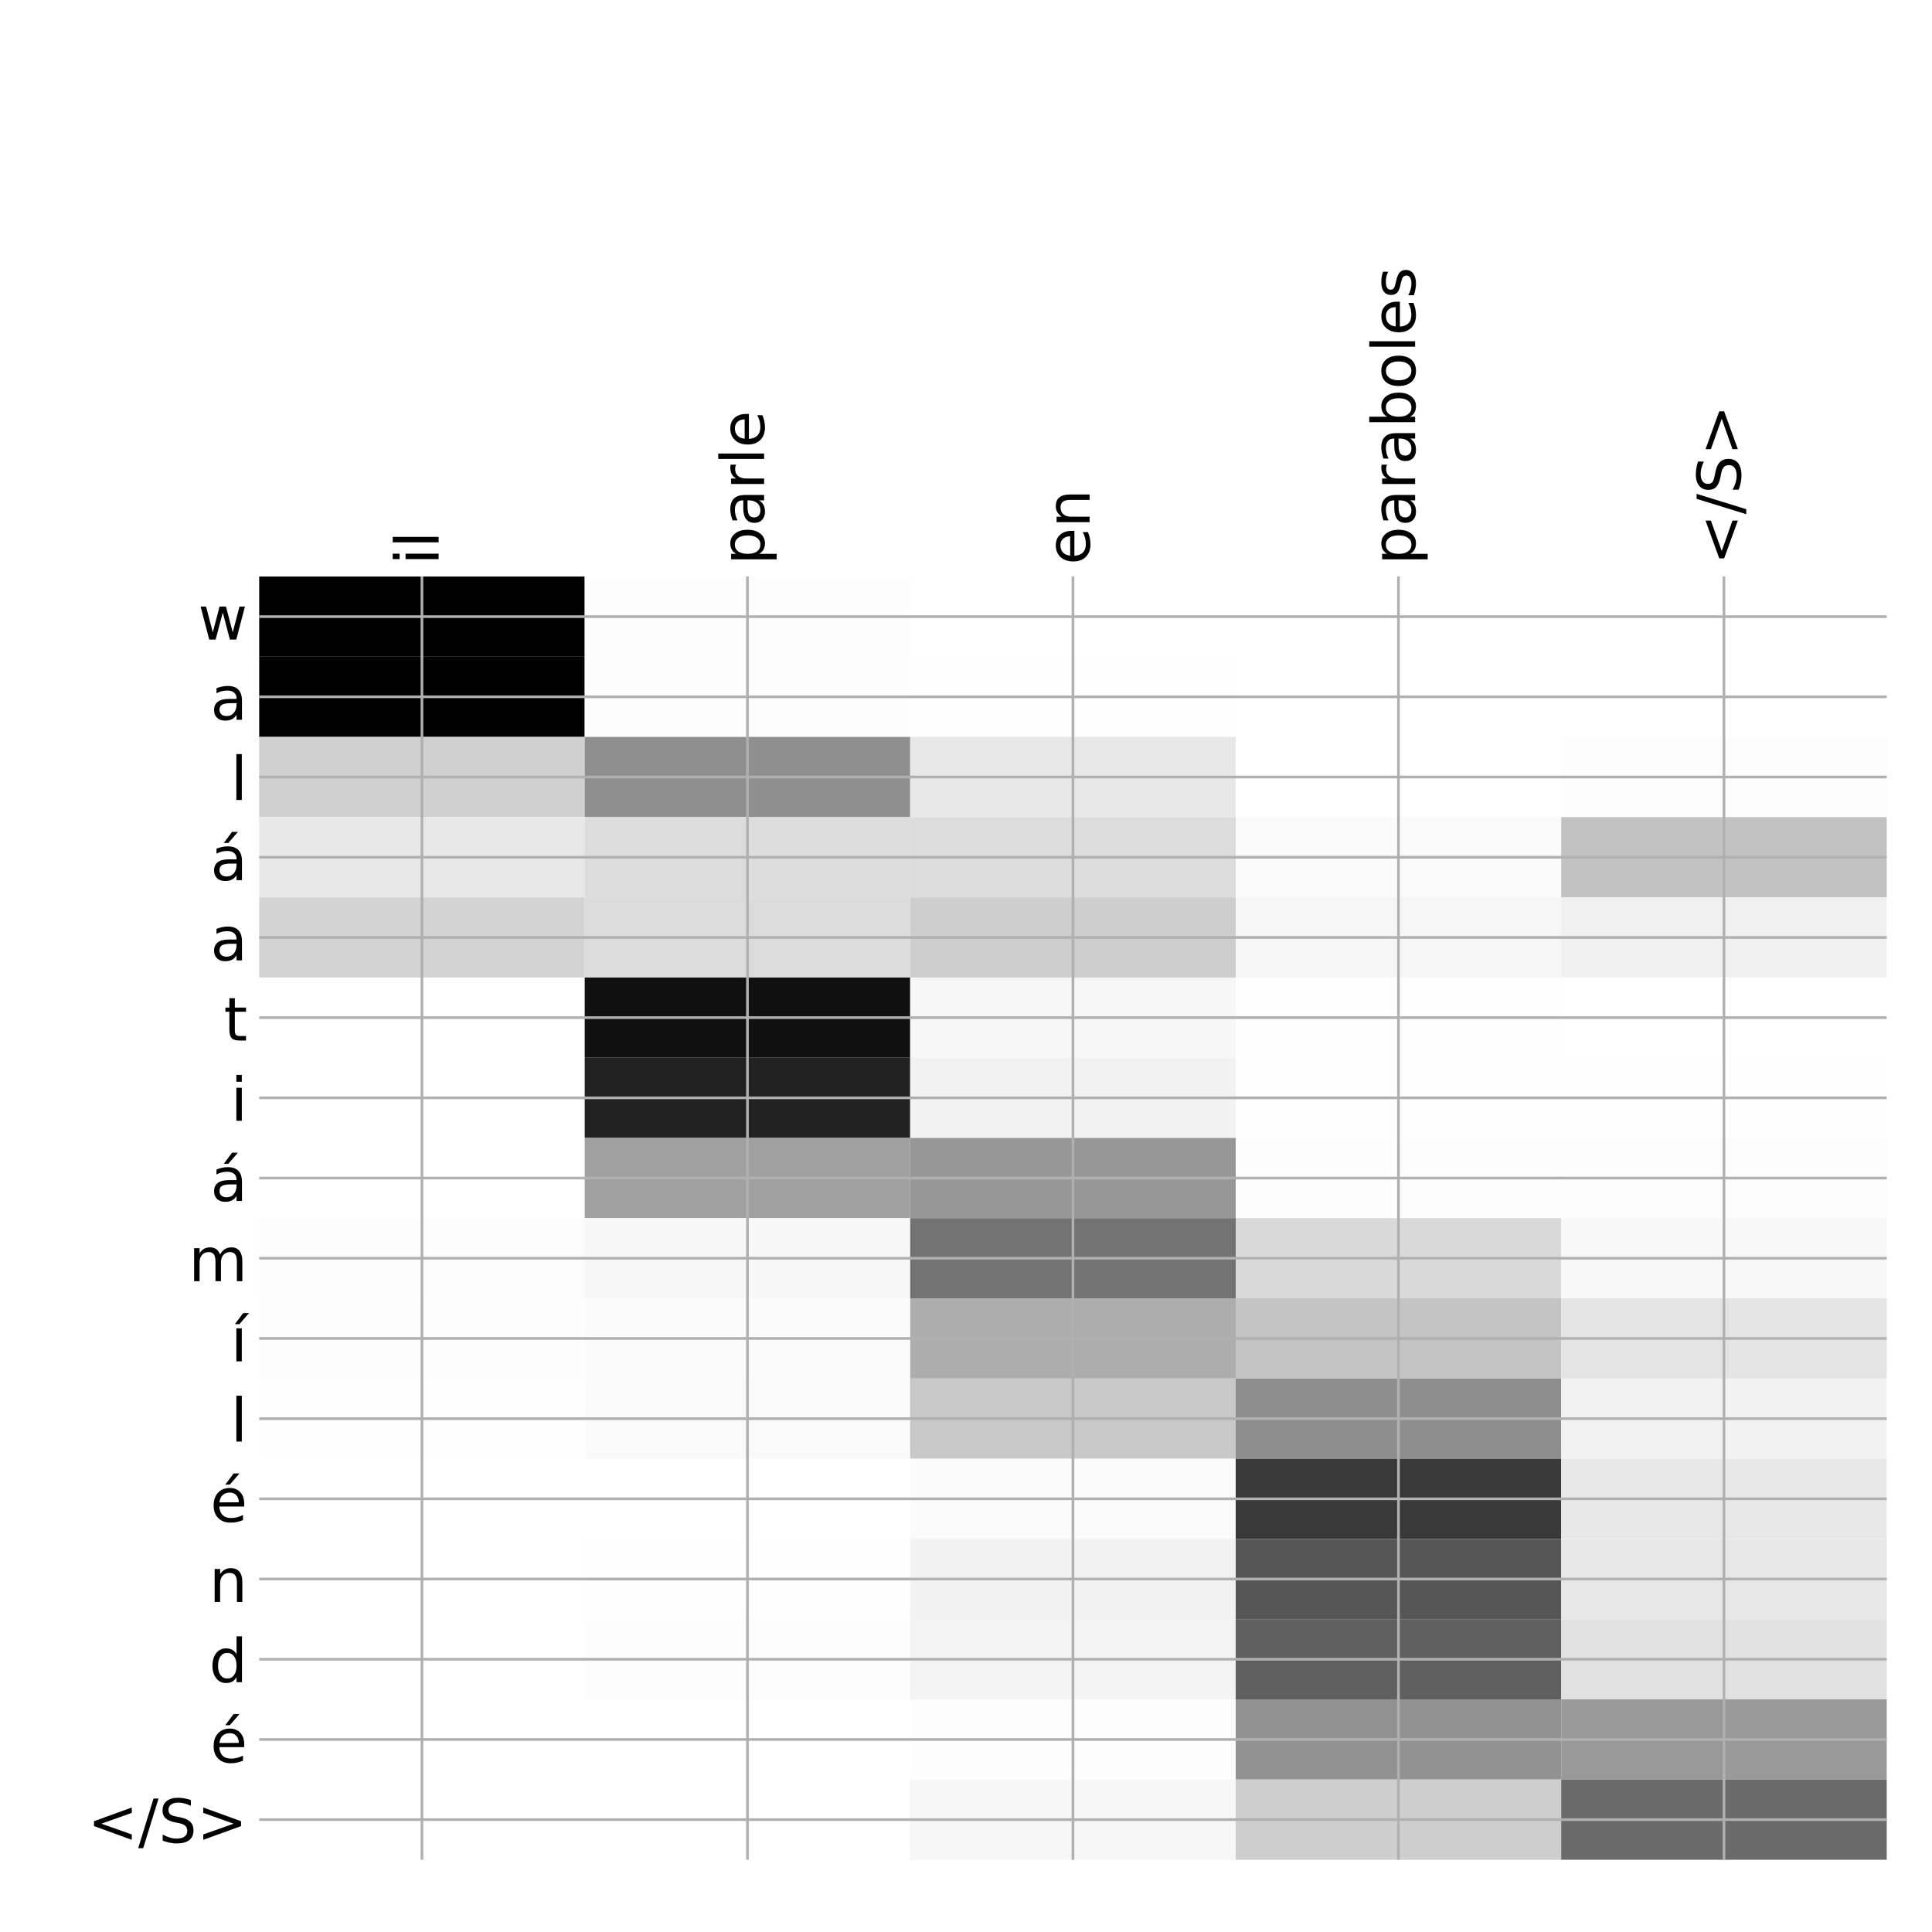 <?xml version="1.0" encoding="utf-8" standalone="no"?>
<!DOCTYPE svg PUBLIC "-//W3C//DTD SVG 1.1//EN"
  "http://www.w3.org/Graphics/SVG/1.1/DTD/svg11.dtd">
<!-- Created with matplotlib (http://matplotlib.org/) -->
<svg height="576pt" version="1.1" viewBox="0 0 576 576" width="576pt" xmlns="http://www.w3.org/2000/svg" xmlns:xlink="http://www.w3.org/1999/xlink">
 <defs>
  <style type="text/css">
*{stroke-linecap:butt;stroke-linejoin:round;}
  </style>
 </defs>
 <g id="figure_1">
  <g id="patch_1">
   <path d="M 0 576 
L 576 576 
L 576 0 
L 0 0 
z
" style="fill:#ffffff;"/>
  </g>
  <g id="axes_1">
   <g id="PolyCollection_1">
    <path clip-path="url(#p6b61b0b323)" d="M 77.275 171.883 
L 77.275 195.794 
L 174.32 195.794 
L 174.32 171.883 
L 77.275 171.883 
z
"/>
    <path clip-path="url(#p6b61b0b323)" d="M 174.32 171.883 
L 174.32 195.794 
L 271.365 195.794 
L 271.365 171.883 
L 174.32 171.883 
z
" style="fill:#fdfdfd;"/>
    <path clip-path="url(#p6b61b0b323)" d="M 271.365 171.883 
L 271.365 195.794 
L 368.41 195.794 
L 368.41 171.883 
L 271.365 171.883 
z
" style="fill:#ffffff;"/>
    <path clip-path="url(#p6b61b0b323)" d="M 368.41 171.883 
L 368.41 195.794 
L 465.455 195.794 
L 465.455 171.883 
L 368.41 171.883 
z
" style="fill:#ffffff;"/>
    <path clip-path="url(#p6b61b0b323)" d="M 465.455 171.883 
L 465.455 195.794 
L 562.5 195.794 
L 562.5 171.883 
L 465.455 171.883 
z
" style="fill:#ffffff;"/>
    <path clip-path="url(#p6b61b0b323)" d="M 77.275 195.794 
L 77.275 219.705 
L 174.32 219.705 
L 174.32 195.794 
L 77.275 195.794 
z
" style="fill:#010101;"/>
    <path clip-path="url(#p6b61b0b323)" d="M 174.32 195.794 
L 174.32 219.705 
L 271.365 219.705 
L 271.365 195.794 
L 174.32 195.794 
z
" style="fill:#fdfdfd;"/>
    <path clip-path="url(#p6b61b0b323)" d="M 271.365 195.794 
L 271.365 219.705 
L 368.41 219.705 
L 368.41 195.794 
L 271.365 195.794 
z
" style="fill:#fefefe;"/>
    <path clip-path="url(#p6b61b0b323)" d="M 368.41 195.794 
L 368.41 219.705 
L 465.455 219.705 
L 465.455 195.794 
L 368.41 195.794 
z
" style="fill:#ffffff;"/>
    <path clip-path="url(#p6b61b0b323)" d="M 465.455 195.794 
L 465.455 219.705 
L 562.5 219.705 
L 562.5 195.794 
L 465.455 195.794 
z
" style="fill:#ffffff;"/>
    <path clip-path="url(#p6b61b0b323)" d="M 77.275 219.705 
L 77.275 243.616 
L 174.32 243.616 
L 174.32 219.705 
L 77.275 219.705 
z
" style="fill:#d0d0d0;"/>
    <path clip-path="url(#p6b61b0b323)" d="M 174.32 219.705 
L 174.32 243.616 
L 271.365 243.616 
L 271.365 219.705 
L 174.32 219.705 
z
" style="fill:#8f8f8f;"/>
    <path clip-path="url(#p6b61b0b323)" d="M 271.365 219.705 
L 271.365 243.616 
L 368.41 243.616 
L 368.41 219.705 
L 271.365 219.705 
z
" style="fill:#e7e7e7;"/>
    <path clip-path="url(#p6b61b0b323)" d="M 368.41 219.705 
L 368.41 243.616 
L 465.455 243.616 
L 465.455 219.705 
L 368.41 219.705 
z
" style="fill:#ffffff;"/>
    <path clip-path="url(#p6b61b0b323)" d="M 465.455 219.705 
L 465.455 243.616 
L 562.5 243.616 
L 562.5 219.705 
L 465.455 219.705 
z
" style="fill:#fcfcfc;"/>
    <path clip-path="url(#p6b61b0b323)" d="M 77.275 243.616 
L 77.275 267.527 
L 174.32 267.527 
L 174.32 243.616 
L 77.275 243.616 
z
" style="fill:#e8e8e8;"/>
    <path clip-path="url(#p6b61b0b323)" d="M 174.32 243.616 
L 174.32 267.527 
L 271.365 267.527 
L 271.365 243.616 
L 174.32 243.616 
z
" style="fill:#dcdcdc;"/>
    <path clip-path="url(#p6b61b0b323)" d="M 271.365 243.616 
L 271.365 267.527 
L 368.41 267.527 
L 368.41 243.616 
L 271.365 243.616 
z
" style="fill:#dcdcdc;"/>
    <path clip-path="url(#p6b61b0b323)" d="M 368.41 243.616 
L 368.41 267.527 
L 465.455 267.527 
L 465.455 243.616 
L 368.41 243.616 
z
" style="fill:#fbfbfb;"/>
    <path clip-path="url(#p6b61b0b323)" d="M 465.455 243.616 
L 465.455 267.527 
L 562.5 267.527 
L 562.5 243.616 
L 465.455 243.616 
z
" style="fill:#c2c2c2;"/>
    <path clip-path="url(#p6b61b0b323)" d="M 77.275 267.527 
L 77.275 291.439 
L 174.32 291.439 
L 174.32 267.527 
L 77.275 267.527 
z
" style="fill:#d3d3d3;"/>
    <path clip-path="url(#p6b61b0b323)" d="M 174.32 267.527 
L 174.32 291.439 
L 271.365 291.439 
L 271.365 267.527 
L 174.32 267.527 
z
" style="fill:#dbdbdb;"/>
    <path clip-path="url(#p6b61b0b323)" d="M 271.365 267.527 
L 271.365 291.439 
L 368.41 291.439 
L 368.41 267.527 
L 271.365 267.527 
z
" style="fill:#cecece;"/>
    <path clip-path="url(#p6b61b0b323)" d="M 368.41 267.527 
L 368.41 291.439 
L 465.455 291.439 
L 465.455 267.527 
L 368.41 267.527 
z
" style="fill:#f6f6f6;"/>
    <path clip-path="url(#p6b61b0b323)" d="M 465.455 267.527 
L 465.455 291.439 
L 562.5 291.439 
L 562.5 267.527 
L 465.455 267.527 
z
" style="fill:#f0f0f0;"/>
    <path clip-path="url(#p6b61b0b323)" d="M 77.275 291.439 
L 77.275 315.35 
L 174.32 315.35 
L 174.32 291.439 
L 77.275 291.439 
z
" style="fill:#ffffff;"/>
    <path clip-path="url(#p6b61b0b323)" d="M 174.32 291.439 
L 174.32 315.35 
L 271.365 315.35 
L 271.365 291.439 
L 174.32 291.439 
z
" style="fill:#101010;"/>
    <path clip-path="url(#p6b61b0b323)" d="M 271.365 291.439 
L 271.365 315.35 
L 368.41 315.35 
L 368.41 291.439 
L 271.365 291.439 
z
" style="fill:#f7f7f7;"/>
    <path clip-path="url(#p6b61b0b323)" d="M 368.41 291.439 
L 368.41 315.35 
L 465.455 315.35 
L 465.455 291.439 
L 368.41 291.439 
z
" style="fill:#fefefe;"/>
    <path clip-path="url(#p6b61b0b323)" d="M 465.455 291.439 
L 465.455 315.35 
L 562.5 315.35 
L 562.5 291.439 
L 465.455 291.439 
z
" style="fill:#ffffff;"/>
    <path clip-path="url(#p6b61b0b323)" d="M 77.275 315.35 
L 77.275 339.261 
L 174.32 339.261 
L 174.32 315.35 
L 77.275 315.35 
z
" style="fill:#ffffff;"/>
    <path clip-path="url(#p6b61b0b323)" d="M 174.32 315.35 
L 174.32 339.261 
L 271.365 339.261 
L 271.365 315.35 
L 174.32 315.35 
z
" style="fill:#222222;"/>
    <path clip-path="url(#p6b61b0b323)" d="M 271.365 315.35 
L 271.365 339.261 
L 368.41 339.261 
L 368.41 315.35 
L 271.365 315.35 
z
" style="fill:#f2f2f2;"/>
    <path clip-path="url(#p6b61b0b323)" d="M 368.41 315.35 
L 368.41 339.261 
L 465.455 339.261 
L 465.455 315.35 
L 368.41 315.35 
z
" style="fill:#fefefe;"/>
    <path clip-path="url(#p6b61b0b323)" d="M 465.455 315.35 
L 465.455 339.261 
L 562.5 339.261 
L 562.5 315.35 
L 465.455 315.35 
z
" style="fill:#fefefe;"/>
    <path clip-path="url(#p6b61b0b323)" d="M 77.275 339.261 
L 77.275 363.172 
L 174.32 363.172 
L 174.32 339.261 
L 77.275 339.261 
z
" style="fill:#ffffff;"/>
    <path clip-path="url(#p6b61b0b323)" d="M 174.32 339.261 
L 174.32 363.172 
L 271.365 363.172 
L 271.365 339.261 
L 174.32 339.261 
z
" style="fill:#a0a0a0;"/>
    <path clip-path="url(#p6b61b0b323)" d="M 271.365 339.261 
L 271.365 363.172 
L 368.41 363.172 
L 368.41 339.261 
L 271.365 339.261 
z
" style="fill:#979797;"/>
    <path clip-path="url(#p6b61b0b323)" d="M 368.41 339.261 
L 368.41 363.172 
L 465.455 363.172 
L 465.455 339.261 
L 368.41 339.261 
z
" style="fill:#fcfcfc;"/>
    <path clip-path="url(#p6b61b0b323)" d="M 465.455 339.261 
L 465.455 363.172 
L 562.5 363.172 
L 562.5 339.261 
L 465.455 339.261 
z
" style="fill:#fcfcfc;"/>
    <path clip-path="url(#p6b61b0b323)" d="M 77.275 363.172 
L 77.275 387.083 
L 174.32 387.083 
L 174.32 363.172 
L 77.275 363.172 
z
" style="fill:#fcfcfc;"/>
    <path clip-path="url(#p6b61b0b323)" d="M 174.32 363.172 
L 174.32 387.083 
L 271.365 387.083 
L 271.365 363.172 
L 174.32 363.172 
z
" style="fill:#f7f7f7;"/>
    <path clip-path="url(#p6b61b0b323)" d="M 271.365 363.172 
L 271.365 387.083 
L 368.41 387.083 
L 368.41 363.172 
L 271.365 363.172 
z
" style="fill:#727272;"/>
    <path clip-path="url(#p6b61b0b323)" d="M 368.41 363.172 
L 368.41 387.083 
L 465.455 387.083 
L 465.455 363.172 
L 368.41 363.172 
z
" style="fill:#d9d9d9;"/>
    <path clip-path="url(#p6b61b0b323)" d="M 465.455 363.172 
L 465.455 387.083 
L 562.5 387.083 
L 562.5 363.172 
L 465.455 363.172 
z
" style="fill:#f8f8f8;"/>
    <path clip-path="url(#p6b61b0b323)" d="M 77.275 387.083 
L 77.275 410.994 
L 174.32 410.994 
L 174.32 387.083 
L 77.275 387.083 
z
" style="fill:#fdfdfd;"/>
    <path clip-path="url(#p6b61b0b323)" d="M 174.32 387.083 
L 174.32 410.994 
L 271.365 410.994 
L 271.365 387.083 
L 174.32 387.083 
z
" style="fill:#fbfbfb;"/>
    <path clip-path="url(#p6b61b0b323)" d="M 271.365 387.083 
L 271.365 410.994 
L 368.41 410.994 
L 368.41 387.083 
L 271.365 387.083 
z
" style="fill:#adadad;"/>
    <path clip-path="url(#p6b61b0b323)" d="M 368.41 387.083 
L 368.41 410.994 
L 465.455 410.994 
L 465.455 387.083 
L 368.41 387.083 
z
" style="fill:#c4c4c4;"/>
    <path clip-path="url(#p6b61b0b323)" d="M 465.455 387.083 
L 465.455 410.994 
L 562.5 410.994 
L 562.5 387.083 
L 465.455 387.083 
z
" style="fill:#e4e4e4;"/>
    <path clip-path="url(#p6b61b0b323)" d="M 77.275 410.994 
L 77.275 434.905 
L 174.32 434.905 
L 174.32 410.994 
L 77.275 410.994 
z
" style="fill:#fefefe;"/>
    <path clip-path="url(#p6b61b0b323)" d="M 174.32 410.994 
L 174.32 434.905 
L 271.365 434.905 
L 271.365 410.994 
L 174.32 410.994 
z
" style="fill:#f9f9f9;"/>
    <path clip-path="url(#p6b61b0b323)" d="M 271.365 410.994 
L 271.365 434.905 
L 368.41 434.905 
L 368.41 410.994 
L 271.365 410.994 
z
" style="fill:#c8c8c8;"/>
    <path clip-path="url(#p6b61b0b323)" d="M 368.41 410.994 
L 368.41 434.905 
L 465.455 434.905 
L 465.455 410.994 
L 368.41 410.994 
z
" style="fill:#8e8e8e;"/>
    <path clip-path="url(#p6b61b0b323)" d="M 465.455 410.994 
L 465.455 434.905 
L 562.5 434.905 
L 562.5 410.994 
L 465.455 410.994 
z
" style="fill:#f2f2f2;"/>
    <path clip-path="url(#p6b61b0b323)" d="M 77.275 434.905 
L 77.275 458.816 
L 174.32 458.816 
L 174.32 434.905 
L 77.275 434.905 
z
" style="fill:#ffffff;"/>
    <path clip-path="url(#p6b61b0b323)" d="M 174.32 434.905 
L 174.32 458.816 
L 271.365 458.816 
L 271.365 434.905 
L 174.32 434.905 
z
" style="fill:#ffffff;"/>
    <path clip-path="url(#p6b61b0b323)" d="M 271.365 434.905 
L 271.365 458.816 
L 368.41 458.816 
L 368.41 434.905 
L 271.365 434.905 
z
" style="fill:#fbfbfb;"/>
    <path clip-path="url(#p6b61b0b323)" d="M 368.41 434.905 
L 368.41 458.816 
L 465.455 458.816 
L 465.455 434.905 
L 368.41 434.905 
z
" style="fill:#393939;"/>
    <path clip-path="url(#p6b61b0b323)" d="M 465.455 434.905 
L 465.455 458.816 
L 562.5 458.816 
L 562.5 434.905 
L 465.455 434.905 
z
" style="fill:#e8e8e8;"/>
    <path clip-path="url(#p6b61b0b323)" d="M 77.275 458.816 
L 77.275 482.727 
L 174.32 482.727 
L 174.32 458.816 
L 77.275 458.816 
z
" style="fill:#ffffff;"/>
    <path clip-path="url(#p6b61b0b323)" d="M 174.32 458.816 
L 174.32 482.727 
L 271.365 482.727 
L 271.365 458.816 
L 174.32 458.816 
z
" style="fill:#fefefe;"/>
    <path clip-path="url(#p6b61b0b323)" d="M 271.365 458.816 
L 271.365 482.727 
L 368.41 482.727 
L 368.41 458.816 
L 271.365 458.816 
z
" style="fill:#f2f2f2;"/>
    <path clip-path="url(#p6b61b0b323)" d="M 368.41 458.816 
L 368.41 482.727 
L 465.455 482.727 
L 465.455 458.816 
L 368.41 458.816 
z
" style="fill:#565656;"/>
    <path clip-path="url(#p6b61b0b323)" d="M 465.455 458.816 
L 465.455 482.727 
L 562.5 482.727 
L 562.5 458.816 
L 465.455 458.816 
z
" style="fill:#e7e7e7;"/>
    <path clip-path="url(#p6b61b0b323)" d="M 77.275 482.727 
L 77.275 506.638 
L 174.32 506.638 
L 174.32 482.727 
L 77.275 482.727 
z
" style="fill:#ffffff;"/>
    <path clip-path="url(#p6b61b0b323)" d="M 174.32 482.727 
L 174.32 506.638 
L 271.365 506.638 
L 271.365 482.727 
L 174.32 482.727 
z
" style="fill:#fdfdfd;"/>
    <path clip-path="url(#p6b61b0b323)" d="M 271.365 482.727 
L 271.365 506.638 
L 368.41 506.638 
L 368.41 482.727 
L 271.365 482.727 
z
" style="fill:#f3f3f3;"/>
    <path clip-path="url(#p6b61b0b323)" d="M 368.41 482.727 
L 368.41 506.638 
L 465.455 506.638 
L 465.455 482.727 
L 368.41 482.727 
z
" style="fill:#5f5f5f;"/>
    <path clip-path="url(#p6b61b0b323)" d="M 465.455 482.727 
L 465.455 506.638 
L 562.5 506.638 
L 562.5 482.727 
L 465.455 482.727 
z
" style="fill:#e1e1e1;"/>
    <path clip-path="url(#p6b61b0b323)" d="M 77.275 506.638 
L 77.275 530.549 
L 174.32 530.549 
L 174.32 506.638 
L 77.275 506.638 
z
" style="fill:#ffffff;"/>
    <path clip-path="url(#p6b61b0b323)" d="M 174.32 506.638 
L 174.32 530.549 
L 271.365 530.549 
L 271.365 506.638 
L 174.32 506.638 
z
" style="fill:#ffffff;"/>
    <path clip-path="url(#p6b61b0b323)" d="M 271.365 506.638 
L 271.365 530.549 
L 368.41 530.549 
L 368.41 506.638 
L 271.365 506.638 
z
" style="fill:#fdfdfd;"/>
    <path clip-path="url(#p6b61b0b323)" d="M 368.41 506.638 
L 368.41 530.549 
L 465.455 530.549 
L 465.455 506.638 
L 368.41 506.638 
z
" style="fill:#929292;"/>
    <path clip-path="url(#p6b61b0b323)" d="M 465.455 506.638 
L 465.455 530.549 
L 562.5 530.549 
L 562.5 506.638 
L 465.455 506.638 
z
" style="fill:#999999;"/>
    <path clip-path="url(#p6b61b0b323)" d="M 77.275 530.549 
L 77.275 554.46 
L 174.32 554.46 
L 174.32 530.549 
L 77.275 530.549 
z
" style="fill:#ffffff;"/>
    <path clip-path="url(#p6b61b0b323)" d="M 174.32 530.549 
L 174.32 554.46 
L 271.365 554.46 
L 271.365 530.549 
L 174.32 530.549 
z
" style="fill:#ffffff;"/>
    <path clip-path="url(#p6b61b0b323)" d="M 271.365 530.549 
L 271.365 554.46 
L 368.41 554.46 
L 368.41 530.549 
L 271.365 530.549 
z
" style="fill:#f7f7f7;"/>
    <path clip-path="url(#p6b61b0b323)" d="M 368.41 530.549 
L 368.41 554.46 
L 465.455 554.46 
L 465.455 530.549 
L 368.41 530.549 
z
" style="fill:#cecece;"/>
    <path clip-path="url(#p6b61b0b323)" d="M 465.455 530.549 
L 465.455 554.46 
L 562.5 554.46 
L 562.5 530.549 
L 465.455 530.549 
z
" style="fill:#6a6a6a;"/>
   </g>
   <g id="matplotlib.axis_1">
    <g id="xtick_1">
     <g id="line2d_1">
      <path clip-path="url(#p6b61b0b323)" d="M 125.797 554.46 
L 125.797 171.883 
" style="fill:none;stroke:#b0b0b0;stroke-linecap:square;stroke-width:0.8;"/>
     </g>
     <g id="line2d_2"/>
     <g id="text_1">
      <!-- il -->
      <defs>
       <path d="M 9.422 54.688 
L 18.406 54.688 
L 18.406 0 
L 9.422 0 
z
M 9.422 75.984 
L 18.406 75.984 
L 18.406 64.594 
L 9.422 64.594 
z
" id="DejaVuSans-69"/>
       <path d="M 9.422 75.984 
L 18.406 75.984 
L 18.406 0 
L 9.422 0 
z
" id="DejaVuSans-6c"/>
      </defs>
      <g transform="translate(130.764 168.383)rotate(-90)scale(0.18 -0.18)">
       <use xlink:href="#DejaVuSans-69"/>
       <use x="27.783" xlink:href="#DejaVuSans-6c"/>
      </g>
     </g>
    </g>
    <g id="xtick_2">
     <g id="line2d_3">
      <path clip-path="url(#p6b61b0b323)" d="M 222.843 554.46 
L 222.843 171.883 
" style="fill:none;stroke:#b0b0b0;stroke-linecap:square;stroke-width:0.8;"/>
     </g>
     <g id="line2d_4"/>
     <g id="text_2">
      <!-- parle -->
      <defs>
       <path d="M 18.109 8.203 
L 18.109 -20.797 
L 9.078 -20.797 
L 9.078 54.688 
L 18.109 54.688 
L 18.109 46.391 
Q 20.953 51.266 25.266 53.625 
Q 29.594 56 35.594 56 
Q 45.562 56 51.781 48.094 
Q 58.016 40.188 58.016 27.297 
Q 58.016 14.406 51.781 6.484 
Q 45.562 -1.422 35.594 -1.422 
Q 29.594 -1.422 25.266 0.953 
Q 20.953 3.328 18.109 8.203 
z
M 48.688 27.297 
Q 48.688 37.203 44.609 42.844 
Q 40.531 48.484 33.406 48.484 
Q 26.266 48.484 22.188 42.844 
Q 18.109 37.203 18.109 27.297 
Q 18.109 17.391 22.188 11.75 
Q 26.266 6.109 33.406 6.109 
Q 40.531 6.109 44.609 11.75 
Q 48.688 17.391 48.688 27.297 
z
" id="DejaVuSans-70"/>
       <path d="M 34.281 27.484 
Q 23.391 27.484 19.188 25 
Q 14.984 22.516 14.984 16.5 
Q 14.984 11.719 18.141 8.906 
Q 21.297 6.109 26.703 6.109 
Q 34.188 6.109 38.703 11.406 
Q 43.219 16.703 43.219 25.484 
L 43.219 27.484 
z
M 52.203 31.203 
L 52.203 0 
L 43.219 0 
L 43.219 8.297 
Q 40.141 3.328 35.547 0.953 
Q 30.953 -1.422 24.312 -1.422 
Q 15.922 -1.422 10.953 3.297 
Q 6 8.016 6 15.922 
Q 6 25.141 12.172 29.828 
Q 18.359 34.516 30.609 34.516 
L 43.219 34.516 
L 43.219 35.406 
Q 43.219 41.609 39.141 45 
Q 35.062 48.391 27.688 48.391 
Q 23 48.391 18.547 47.266 
Q 14.109 46.141 10.016 43.891 
L 10.016 52.203 
Q 14.938 54.109 19.578 55.047 
Q 24.219 56 28.609 56 
Q 40.484 56 46.344 49.844 
Q 52.203 43.703 52.203 31.203 
z
" id="DejaVuSans-61"/>
       <path d="M 41.109 46.297 
Q 39.594 47.172 37.812 47.578 
Q 36.031 48 33.891 48 
Q 26.266 48 22.188 43.047 
Q 18.109 38.094 18.109 28.812 
L 18.109 0 
L 9.078 0 
L 9.078 54.688 
L 18.109 54.688 
L 18.109 46.188 
Q 20.953 51.172 25.484 53.578 
Q 30.031 56 36.531 56 
Q 37.453 56 38.578 55.875 
Q 39.703 55.766 41.062 55.516 
z
" id="DejaVuSans-72"/>
       <path d="M 56.203 29.594 
L 56.203 25.203 
L 14.891 25.203 
Q 15.484 15.922 20.484 11.062 
Q 25.484 6.203 34.422 6.203 
Q 39.594 6.203 44.453 7.469 
Q 49.312 8.734 54.109 11.281 
L 54.109 2.781 
Q 49.266 0.734 44.188 -0.344 
Q 39.109 -1.422 33.891 -1.422 
Q 20.797 -1.422 13.156 6.188 
Q 5.516 13.812 5.516 26.812 
Q 5.516 40.234 12.766 48.109 
Q 20.016 56 32.328 56 
Q 43.359 56 49.781 48.891 
Q 56.203 41.797 56.203 29.594 
z
M 47.219 32.234 
Q 47.125 39.594 43.094 43.984 
Q 39.062 48.391 32.422 48.391 
Q 24.906 48.391 20.391 44.141 
Q 15.875 39.891 15.188 32.172 
z
" id="DejaVuSans-65"/>
      </defs>
      <g transform="translate(227.809 168.383)rotate(-90)scale(0.18 -0.18)">
       <use xlink:href="#DejaVuSans-70"/>
       <use x="63.477" xlink:href="#DejaVuSans-61"/>
       <use x="124.756" xlink:href="#DejaVuSans-72"/>
       <use x="165.869" xlink:href="#DejaVuSans-6c"/>
       <use x="193.652" xlink:href="#DejaVuSans-65"/>
      </g>
     </g>
    </g>
    <g id="xtick_3">
     <g id="line2d_5">
      <path clip-path="url(#p6b61b0b323)" d="M 319.887 554.46 
L 319.887 171.883 
" style="fill:none;stroke:#b0b0b0;stroke-linecap:square;stroke-width:0.8;"/>
     </g>
     <g id="line2d_6"/>
     <g id="text_3">
      <!-- en -->
      <defs>
       <path d="M 54.891 33.016 
L 54.891 0 
L 45.906 0 
L 45.906 32.719 
Q 45.906 40.484 42.875 44.328 
Q 39.844 48.188 33.797 48.188 
Q 26.516 48.188 22.312 43.547 
Q 18.109 38.922 18.109 30.906 
L 18.109 0 
L 9.078 0 
L 9.078 54.688 
L 18.109 54.688 
L 18.109 46.188 
Q 21.344 51.125 25.703 53.562 
Q 30.078 56 35.797 56 
Q 45.219 56 50.047 50.172 
Q 54.891 44.344 54.891 33.016 
z
" id="DejaVuSans-6e"/>
      </defs>
      <g transform="translate(324.854 168.383)rotate(-90)scale(0.18 -0.18)">
       <use xlink:href="#DejaVuSans-65"/>
       <use x="61.523" xlink:href="#DejaVuSans-6e"/>
      </g>
     </g>
    </g>
    <g id="xtick_4">
     <g id="line2d_7">
      <path clip-path="url(#p6b61b0b323)" d="M 416.933 554.46 
L 416.933 171.883 
" style="fill:none;stroke:#b0b0b0;stroke-linecap:square;stroke-width:0.8;"/>
     </g>
     <g id="line2d_8"/>
     <g id="text_4">
      <!-- paraboles -->
      <defs>
       <path d="M 48.688 27.297 
Q 48.688 37.203 44.609 42.844 
Q 40.531 48.484 33.406 48.484 
Q 26.266 48.484 22.188 42.844 
Q 18.109 37.203 18.109 27.297 
Q 18.109 17.391 22.188 11.75 
Q 26.266 6.109 33.406 6.109 
Q 40.531 6.109 44.609 11.75 
Q 48.688 17.391 48.688 27.297 
z
M 18.109 46.391 
Q 20.953 51.266 25.266 53.625 
Q 29.594 56 35.594 56 
Q 45.562 56 51.781 48.094 
Q 58.016 40.188 58.016 27.297 
Q 58.016 14.406 51.781 6.484 
Q 45.562 -1.422 35.594 -1.422 
Q 29.594 -1.422 25.266 0.953 
Q 20.953 3.328 18.109 8.203 
L 18.109 0 
L 9.078 0 
L 9.078 75.984 
L 18.109 75.984 
z
" id="DejaVuSans-62"/>
       <path d="M 30.609 48.391 
Q 23.391 48.391 19.188 42.75 
Q 14.984 37.109 14.984 27.297 
Q 14.984 17.484 19.156 11.844 
Q 23.344 6.203 30.609 6.203 
Q 37.797 6.203 41.984 11.859 
Q 46.188 17.531 46.188 27.297 
Q 46.188 37.016 41.984 42.703 
Q 37.797 48.391 30.609 48.391 
z
M 30.609 56 
Q 42.328 56 49.016 48.375 
Q 55.719 40.766 55.719 27.297 
Q 55.719 13.875 49.016 6.219 
Q 42.328 -1.422 30.609 -1.422 
Q 18.844 -1.422 12.172 6.219 
Q 5.516 13.875 5.516 27.297 
Q 5.516 40.766 12.172 48.375 
Q 18.844 56 30.609 56 
z
" id="DejaVuSans-6f"/>
       <path d="M 44.281 53.078 
L 44.281 44.578 
Q 40.484 46.531 36.375 47.5 
Q 32.281 48.484 27.875 48.484 
Q 21.188 48.484 17.844 46.438 
Q 14.5 44.391 14.5 40.281 
Q 14.5 37.156 16.891 35.375 
Q 19.281 33.594 26.516 31.984 
L 29.594 31.297 
Q 39.156 29.25 43.188 25.516 
Q 47.219 21.781 47.219 15.094 
Q 47.219 7.469 41.188 3.016 
Q 35.156 -1.422 24.609 -1.422 
Q 20.219 -1.422 15.453 -0.562 
Q 10.688 0.297 5.422 2 
L 5.422 11.281 
Q 10.406 8.688 15.234 7.391 
Q 20.062 6.109 24.812 6.109 
Q 31.156 6.109 34.562 8.281 
Q 37.984 10.453 37.984 14.406 
Q 37.984 18.062 35.516 20.016 
Q 33.062 21.969 24.703 23.781 
L 21.578 24.516 
Q 13.234 26.266 9.516 29.906 
Q 5.812 33.547 5.812 39.891 
Q 5.812 47.609 11.281 51.797 
Q 16.75 56 26.812 56 
Q 31.781 56 36.172 55.266 
Q 40.578 54.547 44.281 53.078 
z
" id="DejaVuSans-73"/>
      </defs>
      <g transform="translate(421.899 168.383)rotate(-90)scale(0.18 -0.18)">
       <use xlink:href="#DejaVuSans-70"/>
       <use x="63.477" xlink:href="#DejaVuSans-61"/>
       <use x="124.756" xlink:href="#DejaVuSans-72"/>
       <use x="165.869" xlink:href="#DejaVuSans-61"/>
       <use x="227.148" xlink:href="#DejaVuSans-62"/>
       <use x="290.625" xlink:href="#DejaVuSans-6f"/>
       <use x="351.807" xlink:href="#DejaVuSans-6c"/>
       <use x="379.59" xlink:href="#DejaVuSans-65"/>
       <use x="441.113" xlink:href="#DejaVuSans-73"/>
      </g>
     </g>
    </g>
    <g id="xtick_5">
     <g id="line2d_9">
      <path clip-path="url(#p6b61b0b323)" d="M 513.977 554.46 
L 513.977 171.883 
" style="fill:none;stroke:#b0b0b0;stroke-linecap:square;stroke-width:0.8;"/>
     </g>
     <g id="line2d_10"/>
     <g id="text_5">
      <!-- &lt;/S&gt; -->
      <defs>
       <path d="M 73.188 49.219 
L 22.797 31.297 
L 73.188 13.484 
L 73.188 4.594 
L 10.594 27.297 
L 10.594 35.406 
L 73.188 58.109 
z
" id="DejaVuSans-3c"/>
       <path d="M 25.391 72.906 
L 33.688 72.906 
L 8.297 -9.281 
L 0 -9.281 
z
" id="DejaVuSans-2f"/>
       <path d="M 53.516 70.516 
L 53.516 60.891 
Q 47.906 63.578 42.922 64.891 
Q 37.938 66.219 33.297 66.219 
Q 25.25 66.219 20.875 63.094 
Q 16.5 59.969 16.5 54.203 
Q 16.5 49.359 19.406 46.891 
Q 22.312 44.438 30.422 42.922 
L 36.375 41.703 
Q 47.406 39.594 52.656 34.297 
Q 57.906 29 57.906 20.125 
Q 57.906 9.516 50.797 4.047 
Q 43.703 -1.422 29.984 -1.422 
Q 24.812 -1.422 18.969 -0.25 
Q 13.141 0.922 6.891 3.219 
L 6.891 13.375 
Q 12.891 10.016 18.656 8.297 
Q 24.422 6.594 29.984 6.594 
Q 38.422 6.594 43.016 9.906 
Q 47.609 13.234 47.609 19.391 
Q 47.609 24.75 44.312 27.781 
Q 41.016 30.812 33.5 32.328 
L 27.484 33.5 
Q 16.453 35.688 11.516 40.375 
Q 6.594 45.062 6.594 53.422 
Q 6.594 63.094 13.406 68.656 
Q 20.219 74.219 32.172 74.219 
Q 37.312 74.219 42.625 73.281 
Q 47.953 72.359 53.516 70.516 
z
" id="DejaVuSans-53"/>
       <path d="M 10.594 49.219 
L 10.594 58.109 
L 73.188 35.406 
L 73.188 27.297 
L 10.594 4.594 
L 10.594 13.484 
L 60.891 31.297 
z
" id="DejaVuSans-3e"/>
      </defs>
      <g transform="translate(518.944 168.383)rotate(-90)scale(0.18 -0.18)">
       <use xlink:href="#DejaVuSans-3c"/>
       <use x="83.789" xlink:href="#DejaVuSans-2f"/>
       <use x="117.48" xlink:href="#DejaVuSans-53"/>
       <use x="180.957" xlink:href="#DejaVuSans-3e"/>
      </g>
     </g>
    </g>
   </g>
   <g id="matplotlib.axis_2">
    <g id="ytick_1">
     <g id="line2d_11">
      <path clip-path="url(#p6b61b0b323)" d="M 77.275 183.839 
L 562.5 183.839 
" style="fill:none;stroke:#b0b0b0;stroke-linecap:square;stroke-width:0.8;"/>
     </g>
     <g id="line2d_12"/>
     <g id="text_6">
      <!-- w -->
      <defs>
       <path d="M 4.203 54.688 
L 13.188 54.688 
L 24.422 12.016 
L 35.594 54.688 
L 46.188 54.688 
L 57.422 12.016 
L 68.609 54.688 
L 77.594 54.688 
L 63.281 0 
L 52.688 0 
L 40.922 44.828 
L 29.109 0 
L 18.5 0 
z
" id="DejaVuSans-77"/>
      </defs>
      <g transform="translate(59.054 190.677)scale(0.18 -0.18)">
       <use xlink:href="#DejaVuSans-77"/>
      </g>
     </g>
    </g>
    <g id="ytick_2">
     <g id="line2d_13">
      <path clip-path="url(#p6b61b0b323)" d="M 77.275 207.75 
L 562.5 207.75 
" style="fill:none;stroke:#b0b0b0;stroke-linecap:square;stroke-width:0.8;"/>
     </g>
     <g id="line2d_14"/>
     <g id="text_7">
      <!-- a -->
      <g transform="translate(62.744 214.588)scale(0.18 -0.18)">
       <use xlink:href="#DejaVuSans-61"/>
      </g>
     </g>
    </g>
    <g id="ytick_3">
     <g id="line2d_15">
      <path clip-path="url(#p6b61b0b323)" d="M 77.275 231.661 
L 562.5 231.661 
" style="fill:none;stroke:#b0b0b0;stroke-linecap:square;stroke-width:0.8;"/>
     </g>
     <g id="line2d_16"/>
     <g id="text_8">
      <!-- l -->
      <g transform="translate(68.774 238.5)scale(0.18 -0.18)">
       <use xlink:href="#DejaVuSans-6c"/>
      </g>
     </g>
    </g>
    <g id="ytick_4">
     <g id="line2d_17">
      <path clip-path="url(#p6b61b0b323)" d="M 77.275 255.572 
L 562.5 255.572 
" style="fill:none;stroke:#b0b0b0;stroke-linecap:square;stroke-width:0.8;"/>
     </g>
     <g id="line2d_18"/>
     <g id="text_9">
      <!-- á -->
      <defs>
       <path d="M 34.281 27.484 
Q 23.391 27.484 19.188 25 
Q 14.984 22.516 14.984 16.5 
Q 14.984 11.719 18.141 8.906 
Q 21.297 6.109 26.703 6.109 
Q 34.188 6.109 38.703 11.406 
Q 43.219 16.703 43.219 25.484 
L 43.219 27.484 
z
M 52.203 31.203 
L 52.203 0 
L 43.219 0 
L 43.219 8.297 
Q 40.141 3.328 35.547 0.953 
Q 30.953 -1.422 24.312 -1.422 
Q 15.922 -1.422 10.953 3.297 
Q 6 8.016 6 15.922 
Q 6 25.141 12.172 29.828 
Q 18.359 34.516 30.609 34.516 
L 43.219 34.516 
L 43.219 35.406 
Q 43.219 41.609 39.141 45 
Q 35.062 48.391 27.688 48.391 
Q 23 48.391 18.547 47.266 
Q 14.109 46.141 10.016 43.891 
L 10.016 52.203 
Q 14.938 54.109 19.578 55.047 
Q 24.219 56 28.609 56 
Q 40.484 56 46.344 49.844 
Q 52.203 43.703 52.203 31.203 
z
M 35.781 79.984 
L 45.5 79.984 
L 29.594 61.625 
L 22.109 61.625 
z
" id="DejaVuSans-e1"/>
      </defs>
      <g transform="translate(62.744 262.411)scale(0.18 -0.18)">
       <use xlink:href="#DejaVuSans-e1"/>
      </g>
     </g>
    </g>
    <g id="ytick_5">
     <g id="line2d_19">
      <path clip-path="url(#p6b61b0b323)" d="M 77.275 279.483 
L 562.5 279.483 
" style="fill:none;stroke:#b0b0b0;stroke-linecap:square;stroke-width:0.8;"/>
     </g>
     <g id="line2d_20"/>
     <g id="text_10">
      <!-- a -->
      <g transform="translate(62.744 286.322)scale(0.18 -0.18)">
       <use xlink:href="#DejaVuSans-61"/>
      </g>
     </g>
    </g>
    <g id="ytick_6">
     <g id="line2d_21">
      <path clip-path="url(#p6b61b0b323)" d="M 77.275 303.394 
L 562.5 303.394 
" style="fill:none;stroke:#b0b0b0;stroke-linecap:square;stroke-width:0.8;"/>
     </g>
     <g id="line2d_22"/>
     <g id="text_11">
      <!-- t -->
      <defs>
       <path d="M 18.312 70.219 
L 18.312 54.688 
L 36.812 54.688 
L 36.812 47.703 
L 18.312 47.703 
L 18.312 18.016 
Q 18.312 11.328 20.141 9.422 
Q 21.969 7.516 27.594 7.516 
L 36.812 7.516 
L 36.812 0 
L 27.594 0 
Q 17.188 0 13.234 3.875 
Q 9.281 7.766 9.281 18.016 
L 9.281 47.703 
L 2.688 47.703 
L 2.688 54.688 
L 9.281 54.688 
L 9.281 70.219 
z
" id="DejaVuSans-74"/>
      </defs>
      <g transform="translate(66.718 310.233)scale(0.18 -0.18)">
       <use xlink:href="#DejaVuSans-74"/>
      </g>
     </g>
    </g>
    <g id="ytick_7">
     <g id="line2d_23">
      <path clip-path="url(#p6b61b0b323)" d="M 77.275 327.305 
L 562.5 327.305 
" style="fill:none;stroke:#b0b0b0;stroke-linecap:square;stroke-width:0.8;"/>
     </g>
     <g id="line2d_24"/>
     <g id="text_12">
      <!-- i -->
      <g transform="translate(68.774 334.144)scale(0.18 -0.18)">
       <use xlink:href="#DejaVuSans-69"/>
      </g>
     </g>
    </g>
    <g id="ytick_8">
     <g id="line2d_25">
      <path clip-path="url(#p6b61b0b323)" d="M 77.275 351.216 
L 562.5 351.216 
" style="fill:none;stroke:#b0b0b0;stroke-linecap:square;stroke-width:0.8;"/>
     </g>
     <g id="line2d_26"/>
     <g id="text_13">
      <!-- á -->
      <g transform="translate(62.744 358.055)scale(0.18 -0.18)">
       <use xlink:href="#DejaVuSans-e1"/>
      </g>
     </g>
    </g>
    <g id="ytick_9">
     <g id="line2d_27">
      <path clip-path="url(#p6b61b0b323)" d="M 77.275 375.127 
L 562.5 375.127 
" style="fill:none;stroke:#b0b0b0;stroke-linecap:square;stroke-width:0.8;"/>
     </g>
     <g id="line2d_28"/>
     <g id="text_14">
      <!-- m -->
      <defs>
       <path d="M 52 44.188 
Q 55.375 50.25 60.062 53.125 
Q 64.75 56 71.094 56 
Q 79.641 56 84.281 50.016 
Q 88.922 44.047 88.922 33.016 
L 88.922 0 
L 79.891 0 
L 79.891 32.719 
Q 79.891 40.578 77.094 44.375 
Q 74.312 48.188 68.609 48.188 
Q 61.625 48.188 57.562 43.547 
Q 53.516 38.922 53.516 30.906 
L 53.516 0 
L 44.484 0 
L 44.484 32.719 
Q 44.484 40.625 41.703 44.406 
Q 38.922 48.188 33.109 48.188 
Q 26.219 48.188 22.156 43.531 
Q 18.109 38.875 18.109 30.906 
L 18.109 0 
L 9.078 0 
L 9.078 54.688 
L 18.109 54.688 
L 18.109 46.188 
Q 21.188 51.219 25.484 53.609 
Q 29.781 56 35.688 56 
Q 41.656 56 45.828 52.969 
Q 50 49.953 52 44.188 
z
" id="DejaVuSans-6d"/>
      </defs>
      <g transform="translate(56.242 381.966)scale(0.18 -0.18)">
       <use xlink:href="#DejaVuSans-6d"/>
      </g>
     </g>
    </g>
    <g id="ytick_10">
     <g id="line2d_29">
      <path clip-path="url(#p6b61b0b323)" d="M 77.275 399.038 
L 562.5 399.038 
" style="fill:none;stroke:#b0b0b0;stroke-linecap:square;stroke-width:0.8;"/>
     </g>
     <g id="line2d_30"/>
     <g id="text_15">
      <!-- í -->
      <defs>
       <path d="M 20.656 79.984 
L 30.375 79.984 
L 14.469 61.625 
L 6.984 61.625 
z
M 9.422 54.688 
L 18.406 54.688 
L 18.406 0 
L 9.422 0 
z
M 13.922 56 
z
" id="DejaVuSans-ed"/>
      </defs>
      <g transform="translate(68.774 405.877)scale(0.18 -0.18)">
       <use xlink:href="#DejaVuSans-ed"/>
      </g>
     </g>
    </g>
    <g id="ytick_11">
     <g id="line2d_31">
      <path clip-path="url(#p6b61b0b323)" d="M 77.275 422.949 
L 562.5 422.949 
" style="fill:none;stroke:#b0b0b0;stroke-linecap:square;stroke-width:0.8;"/>
     </g>
     <g id="line2d_32"/>
     <g id="text_16">
      <!-- l -->
      <g transform="translate(68.774 429.788)scale(0.18 -0.18)">
       <use xlink:href="#DejaVuSans-6c"/>
      </g>
     </g>
    </g>
    <g id="ytick_12">
     <g id="line2d_33">
      <path clip-path="url(#p6b61b0b323)" d="M 77.275 446.86 
L 562.5 446.86 
" style="fill:none;stroke:#b0b0b0;stroke-linecap:square;stroke-width:0.8;"/>
     </g>
     <g id="line2d_34"/>
     <g id="text_17">
      <!-- é -->
      <defs>
       <path d="M 56.203 29.594 
L 56.203 25.203 
L 14.891 25.203 
Q 15.484 15.922 20.484 11.062 
Q 25.484 6.203 34.422 6.203 
Q 39.594 6.203 44.453 7.469 
Q 49.312 8.734 54.109 11.281 
L 54.109 2.781 
Q 49.266 0.734 44.188 -0.344 
Q 39.109 -1.422 33.891 -1.422 
Q 20.797 -1.422 13.156 6.188 
Q 5.516 13.812 5.516 26.812 
Q 5.516 40.234 12.766 48.109 
Q 20.016 56 32.328 56 
Q 43.359 56 49.781 48.891 
Q 56.203 41.797 56.203 29.594 
z
M 47.219 32.234 
Q 47.125 39.594 43.094 43.984 
Q 39.062 48.391 32.422 48.391 
Q 24.906 48.391 20.391 44.141 
Q 15.875 39.891 15.188 32.172 
z
M 38.531 79.984 
L 48.25 79.984 
L 32.344 61.625 
L 24.859 61.625 
z
" id="DejaVuSans-e9"/>
      </defs>
      <g transform="translate(62.699 453.699)scale(0.18 -0.18)">
       <use xlink:href="#DejaVuSans-e9"/>
      </g>
     </g>
    </g>
    <g id="ytick_13">
     <g id="line2d_35">
      <path clip-path="url(#p6b61b0b323)" d="M 77.275 470.771 
L 562.5 470.771 
" style="fill:none;stroke:#b0b0b0;stroke-linecap:square;stroke-width:0.8;"/>
     </g>
     <g id="line2d_36"/>
     <g id="text_18">
      <!-- n -->
      <g transform="translate(62.367 477.61)scale(0.18 -0.18)">
       <use xlink:href="#DejaVuSans-6e"/>
      </g>
     </g>
    </g>
    <g id="ytick_14">
     <g id="line2d_37">
      <path clip-path="url(#p6b61b0b323)" d="M 77.275 494.682 
L 562.5 494.682 
" style="fill:none;stroke:#b0b0b0;stroke-linecap:square;stroke-width:0.8;"/>
     </g>
     <g id="line2d_38"/>
     <g id="text_19">
      <!-- d -->
      <defs>
       <path d="M 45.406 46.391 
L 45.406 75.984 
L 54.391 75.984 
L 54.391 0 
L 45.406 0 
L 45.406 8.203 
Q 42.578 3.328 38.25 0.953 
Q 33.938 -1.422 27.875 -1.422 
Q 17.969 -1.422 11.734 6.484 
Q 5.516 14.406 5.516 27.297 
Q 5.516 40.188 11.734 48.094 
Q 17.969 56 27.875 56 
Q 33.938 56 38.25 53.625 
Q 42.578 51.266 45.406 46.391 
z
M 14.797 27.297 
Q 14.797 17.391 18.875 11.75 
Q 22.953 6.109 30.078 6.109 
Q 37.203 6.109 41.297 11.75 
Q 45.406 17.391 45.406 27.297 
Q 45.406 37.203 41.297 42.844 
Q 37.203 48.484 30.078 48.484 
Q 22.953 48.484 18.875 42.844 
Q 14.797 37.203 14.797 27.297 
z
" id="DejaVuSans-64"/>
      </defs>
      <g transform="translate(62.348 501.521)scale(0.18 -0.18)">
       <use xlink:href="#DejaVuSans-64"/>
      </g>
     </g>
    </g>
    <g id="ytick_15">
     <g id="line2d_39">
      <path clip-path="url(#p6b61b0b323)" d="M 77.275 518.593 
L 562.5 518.593 
" style="fill:none;stroke:#b0b0b0;stroke-linecap:square;stroke-width:0.8;"/>
     </g>
     <g id="line2d_40"/>
     <g id="text_20">
      <!-- é -->
      <g transform="translate(62.699 525.432)scale(0.18 -0.18)">
       <use xlink:href="#DejaVuSans-e9"/>
      </g>
     </g>
    </g>
    <g id="ytick_16">
     <g id="line2d_41">
      <path clip-path="url(#p6b61b0b323)" d="M 77.275 542.504 
L 562.5 542.504 
" style="fill:none;stroke:#b0b0b0;stroke-linecap:square;stroke-width:0.8;"/>
     </g>
     <g id="line2d_42"/>
     <g id="text_21">
      <!-- &lt;/S&gt; -->
      <g transform="translate(26.117 549.343)scale(0.18 -0.18)">
       <use xlink:href="#DejaVuSans-3c"/>
       <use x="83.789" xlink:href="#DejaVuSans-2f"/>
       <use x="117.48" xlink:href="#DejaVuSans-53"/>
       <use x="180.957" xlink:href="#DejaVuSans-3e"/>
      </g>
     </g>
    </g>
   </g>
  </g>
 </g>
 <defs>
  <clipPath id="p6b61b0b323">
   <rect height="382.577" width="485.225" x="77.275" y="171.883"/>
  </clipPath>
 </defs>
</svg>
